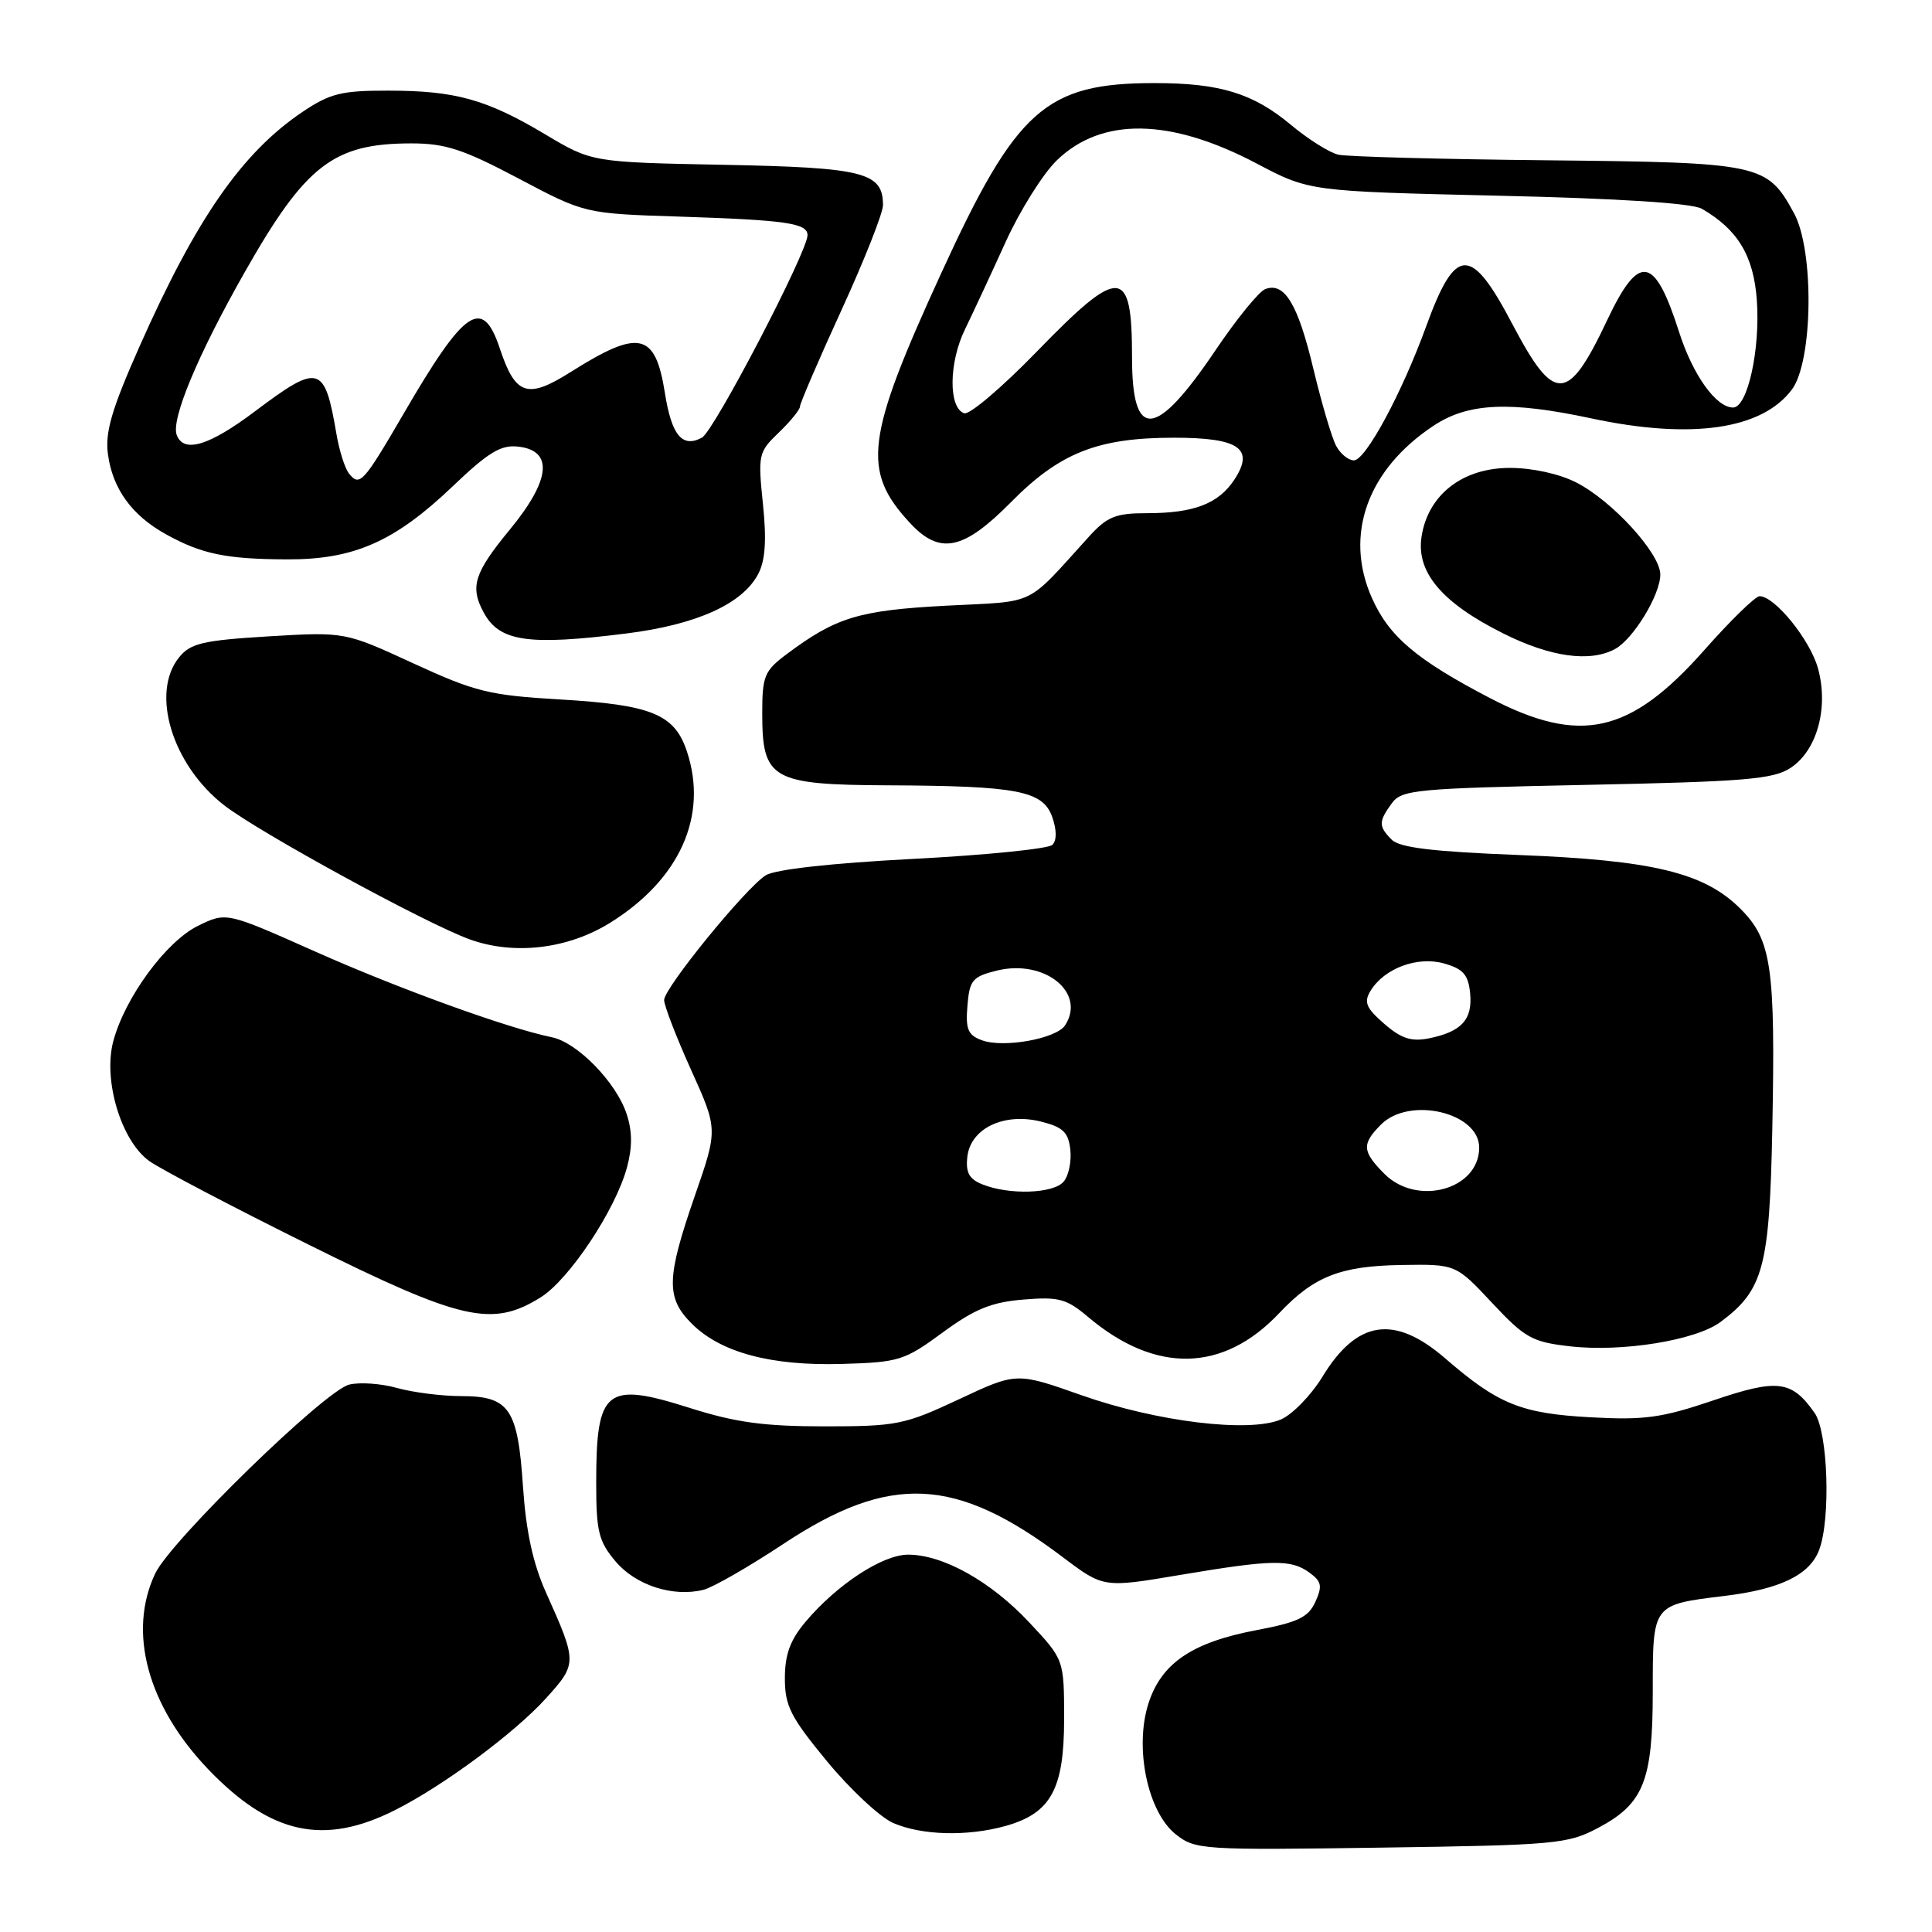 <?xml version="1.0" encoding="UTF-8" standalone="no"?>
<!DOCTYPE svg PUBLIC "-//W3C//DTD SVG 1.1//EN" "http://www.w3.org/Graphics/SVG/1.1/DTD/svg11.dtd" >
<svg xmlns="http://www.w3.org/2000/svg" xmlns:xlink="http://www.w3.org/1999/xlink" version="1.1" viewBox="0 0 256 256">
 <g >
 <path fill="currentColor"
d=" M 211.73 242.22 C 217.80 239.01 219.00 236.00 219.00 224.08 C 219.00 212.53 218.92 212.64 228.50 211.47 C 235.89 210.58 239.79 208.68 241.04 205.39 C 242.60 201.30 242.22 189.76 240.45 187.23 C 237.41 182.89 235.55 182.66 226.99 185.57 C 220.20 187.87 217.90 188.19 210.79 187.80 C 201.55 187.30 198.52 186.07 191.52 180.01 C 184.76 174.16 179.81 174.90 175.22 182.44 C 173.72 184.89 171.25 187.43 169.72 188.09 C 165.50 189.88 153.27 188.39 143.29 184.87 C 134.69 181.83 134.69 181.83 127.05 185.42 C 119.85 188.79 118.82 189.00 109.24 189.00 C 101.22 189.00 97.45 188.48 91.37 186.55 C 80.26 183.03 79.00 184.04 79.00 196.51 C 79.00 202.92 79.32 204.23 81.56 206.89 C 84.24 210.07 89.21 211.67 93.24 210.65 C 94.48 210.33 99.22 207.61 103.77 204.60 C 117.95 195.21 126.63 195.62 140.85 206.35 C 146.22 210.40 146.22 210.40 156.36 208.69 C 168.61 206.63 171.05 206.59 173.52 208.39 C 175.12 209.56 175.24 210.17 174.29 212.26 C 173.36 214.30 171.99 214.96 166.55 215.99 C 157.96 217.61 153.88 220.38 152.17 225.73 C 150.29 231.62 152.08 240.13 155.81 243.07 C 158.40 245.10 159.31 245.16 183.00 244.82 C 206.10 244.49 207.74 244.34 211.73 242.22 Z  M 52.34 239.85 C 58.76 236.62 68.20 229.62 72.35 225.03 C 76.50 220.44 76.50 220.28 72.34 211.00 C 70.62 207.17 69.70 202.92 69.30 197.00 C 68.61 186.63 67.50 185.00 61.10 184.99 C 58.57 184.99 54.76 184.51 52.63 183.92 C 50.51 183.32 47.64 183.12 46.26 183.47 C 43.03 184.28 22.63 204.15 20.57 208.49 C 16.89 216.24 19.55 226.04 27.60 234.45 C 35.87 243.07 42.90 244.61 52.34 239.85 Z  M 133.20 241.96 C 139.24 240.28 141.00 237.09 141.00 227.82 C 141.00 219.91 141.00 219.91 136.40 215.00 C 131.31 209.55 124.96 206.00 120.33 206.00 C 116.94 206.00 110.89 209.96 106.71 214.93 C 104.70 217.32 104.00 219.24 104.00 222.38 C 104.00 226.04 104.75 227.52 109.59 233.39 C 112.67 237.12 116.61 240.79 118.34 241.55 C 122.13 243.20 128.15 243.36 133.20 241.96 Z  M 124.90 176.57 C 129.15 173.45 131.36 172.55 135.59 172.20 C 140.30 171.81 141.31 172.08 144.21 174.53 C 153.13 182.05 162.08 181.86 169.50 174.00 C 174.10 169.13 177.59 167.75 185.66 167.62 C 192.90 167.50 192.90 167.50 197.70 172.63 C 202.06 177.29 203.01 177.82 208.00 178.39 C 214.91 179.19 224.71 177.61 227.99 175.16 C 233.67 170.93 234.47 167.93 234.84 149.57 C 235.26 128.10 234.75 124.55 230.61 120.41 C 225.83 115.63 219.00 113.98 201.17 113.29 C 189.90 112.85 185.46 112.32 184.42 111.27 C 182.65 109.50 182.65 108.87 184.42 106.44 C 185.74 104.64 187.56 104.47 210.22 104.00 C 231.19 103.57 234.97 103.26 237.26 101.75 C 240.77 99.45 242.33 93.77 240.89 88.55 C 239.84 84.77 235.17 79.00 233.15 79.00 C 232.60 79.00 229.30 82.21 225.83 86.14 C 215.98 97.27 209.39 98.73 197.39 92.48 C 187.67 87.41 184.03 84.32 181.77 79.20 C 178.08 70.87 181.19 62.21 189.97 56.40 C 194.53 53.38 200.05 53.13 210.82 55.43 C 224.08 58.27 233.47 56.93 237.44 51.61 C 240.23 47.87 240.41 33.20 237.72 28.26 C 234.15 21.70 233.35 21.53 205.05 21.24 C 191.00 21.10 178.53 20.76 177.35 20.50 C 176.17 20.23 173.33 18.45 171.05 16.54 C 166.04 12.36 161.65 11.01 153.00 11.01 C 138.54 11.01 134.69 14.44 124.73 36.17 C 114.69 58.07 114.15 62.37 120.58 69.30 C 124.53 73.57 127.66 72.92 133.97 66.53 C 140.43 59.99 145.46 58.00 155.56 58.00 C 164.19 58.00 166.26 59.43 163.57 63.54 C 161.47 66.74 158.21 68.00 152.00 68.00 C 147.83 68.00 146.72 68.44 144.31 71.09 C 135.75 80.51 137.59 79.62 125.33 80.26 C 113.81 80.87 110.76 81.80 104.25 86.67 C 101.28 88.89 101.00 89.57 101.00 94.55 C 101.00 103.28 102.24 103.99 117.75 104.06 C 134.88 104.14 138.20 104.78 139.43 108.27 C 140.03 109.99 140.04 111.36 139.44 111.95 C 138.93 112.47 130.60 113.31 120.95 113.81 C 110.05 114.38 102.67 115.21 101.45 115.99 C 98.72 117.75 88.00 130.92 88.00 132.51 C 88.00 133.24 89.60 137.39 91.56 141.74 C 95.13 149.64 95.13 149.64 92.06 158.48 C 88.29 169.36 88.23 171.96 91.65 175.38 C 95.48 179.21 102.12 181.00 111.53 180.73 C 119.13 180.51 119.83 180.29 124.90 176.57 Z  M 71.59 171.94 C 75.39 169.60 81.55 160.34 83.08 154.68 C 83.80 152.02 83.79 149.88 83.03 147.60 C 81.65 143.41 76.49 138.12 73.12 137.44 C 67.32 136.26 52.85 131.02 41.75 126.08 C 29.99 120.84 29.99 120.84 26.25 122.67 C 22.03 124.73 16.58 132.14 15.02 137.93 C 13.62 143.11 16.05 151.18 19.80 153.86 C 21.31 154.93 30.79 159.91 40.87 164.91 C 61.17 174.99 65.18 175.90 71.59 171.94 Z  M 80.85 122.27 C 90.07 116.53 93.85 108.13 91.03 99.60 C 89.39 94.63 86.37 93.39 74.17 92.68 C 64.82 92.13 62.99 91.68 54.77 87.90 C 45.70 83.72 45.70 83.72 35.60 84.32 C 26.91 84.85 25.26 85.23 23.75 87.08 C 19.90 91.79 22.81 101.36 29.71 106.71 C 34.37 110.32 56.36 122.33 62.21 124.46 C 68.10 126.60 75.24 125.76 80.85 122.27 Z  M 213.98 86.01 C 216.41 84.71 220.00 78.82 220.00 76.13 C 220.00 73.34 213.63 66.36 208.86 63.93 C 206.61 62.78 203.04 62.00 200.06 62.00 C 193.81 62.00 189.24 65.54 188.37 71.06 C 187.61 75.80 191.03 79.86 199.20 83.94 C 205.43 87.06 210.66 87.79 213.98 86.01 Z  M 82.99 83.94 C 92.33 82.77 98.43 80.01 100.49 76.01 C 101.41 74.23 101.59 71.53 101.09 66.75 C 100.42 60.24 100.50 59.90 103.20 57.31 C 104.74 55.83 106.00 54.28 106.00 53.87 C 106.00 53.45 108.47 47.70 111.50 41.09 C 114.53 34.48 117.00 28.22 117.00 27.19 C 117.00 22.84 114.50 22.20 95.97 21.84 C 78.44 21.50 78.44 21.50 72.24 17.80 C 64.44 13.15 60.33 12.01 51.40 12.01 C 45.27 12.00 43.73 12.38 40.11 14.81 C 32.08 20.21 26.01 28.94 18.45 45.99 C 14.80 54.23 13.91 57.28 14.30 60.17 C 14.91 64.76 17.47 68.30 22.00 70.80 C 26.72 73.42 29.99 74.09 38.06 74.12 C 46.91 74.15 52.29 71.77 59.95 64.47 C 64.71 59.92 66.38 58.91 68.67 59.18 C 73.36 59.71 72.97 63.60 67.55 70.18 C 62.84 75.90 62.25 77.74 64.07 81.12 C 66.15 85.02 69.92 85.58 82.99 83.94 Z  M 130.18 156.94 C 128.41 156.23 127.94 155.37 128.18 153.26 C 128.62 149.51 133.02 147.40 137.92 148.61 C 140.84 149.34 141.56 150.02 141.82 152.31 C 142.00 153.86 141.61 155.77 140.95 156.56 C 139.62 158.17 133.75 158.37 130.18 156.94 Z  M 183.45 155.55 C 180.48 152.57 180.41 151.59 183.00 149.00 C 186.76 145.24 196.00 147.41 196.00 152.06 C 196.00 157.61 187.80 159.89 183.45 155.55 Z  M 130.11 137.84 C 128.25 137.16 127.93 136.39 128.19 133.26 C 128.47 129.87 128.85 129.41 132.08 128.61 C 138.40 127.05 143.95 131.51 141.13 135.86 C 139.97 137.64 132.96 138.90 130.11 137.84 Z  M 183.41 135.65 C 181.02 133.57 180.69 132.80 181.59 131.31 C 183.41 128.30 187.82 126.66 191.37 127.67 C 193.89 128.39 194.56 129.16 194.80 131.62 C 195.14 135.10 193.66 136.72 189.32 137.59 C 187.01 138.05 185.66 137.61 183.41 135.65 Z  M 177.04 59.07 C 176.47 58.00 175.12 53.42 174.03 48.88 C 171.98 40.28 170.20 37.33 167.65 38.31 C 166.82 38.62 163.85 42.27 161.06 46.41 C 153.12 58.18 150.00 58.46 150.00 47.38 C 150.00 35.29 148.45 35.19 137.38 46.59 C 132.80 51.31 128.47 54.99 127.77 54.76 C 125.66 54.07 125.71 48.05 127.87 43.63 C 128.97 41.36 131.41 36.12 133.28 32.00 C 135.16 27.88 138.19 23.04 140.02 21.26 C 145.96 15.49 155.06 15.63 166.50 21.66 C 173.50 25.35 173.50 25.35 198.50 25.93 C 214.58 26.30 224.21 26.92 225.50 27.66 C 230.27 30.42 232.36 33.89 232.79 39.77 C 233.26 46.31 231.56 54.00 229.64 54.00 C 227.39 54.00 224.31 49.69 222.49 44.00 C 219.24 33.83 217.19 33.49 212.97 42.40 C 207.75 53.45 205.97 53.53 200.41 42.97 C 194.90 32.47 192.87 32.52 188.96 43.28 C 185.75 52.11 180.95 61.00 179.40 61.00 C 178.67 61.00 177.60 60.13 177.04 59.07 Z  M 46.24 62.74 C 45.70 62.06 44.95 59.70 44.58 57.50 C 43.01 48.31 42.29 48.11 33.79 54.50 C 27.71 59.07 24.36 60.09 23.42 57.65 C 22.63 55.60 26.20 47.04 32.35 36.20 C 40.48 21.85 44.16 19.00 54.52 19.00 C 59.01 19.00 61.39 19.78 68.71 23.65 C 77.50 28.30 77.50 28.30 90.00 28.70 C 104.18 29.16 107.00 29.57 107.00 31.16 C 107.00 33.37 94.61 57.14 93.01 57.99 C 90.40 59.39 88.99 57.69 88.10 52.06 C 86.83 44.03 84.71 43.56 75.64 49.28 C 69.88 52.92 68.30 52.40 66.23 46.18 C 63.93 39.28 61.60 40.86 53.49 54.80 C 48.13 64.00 47.66 64.52 46.24 62.74 Z "/>
</g>
</svg>